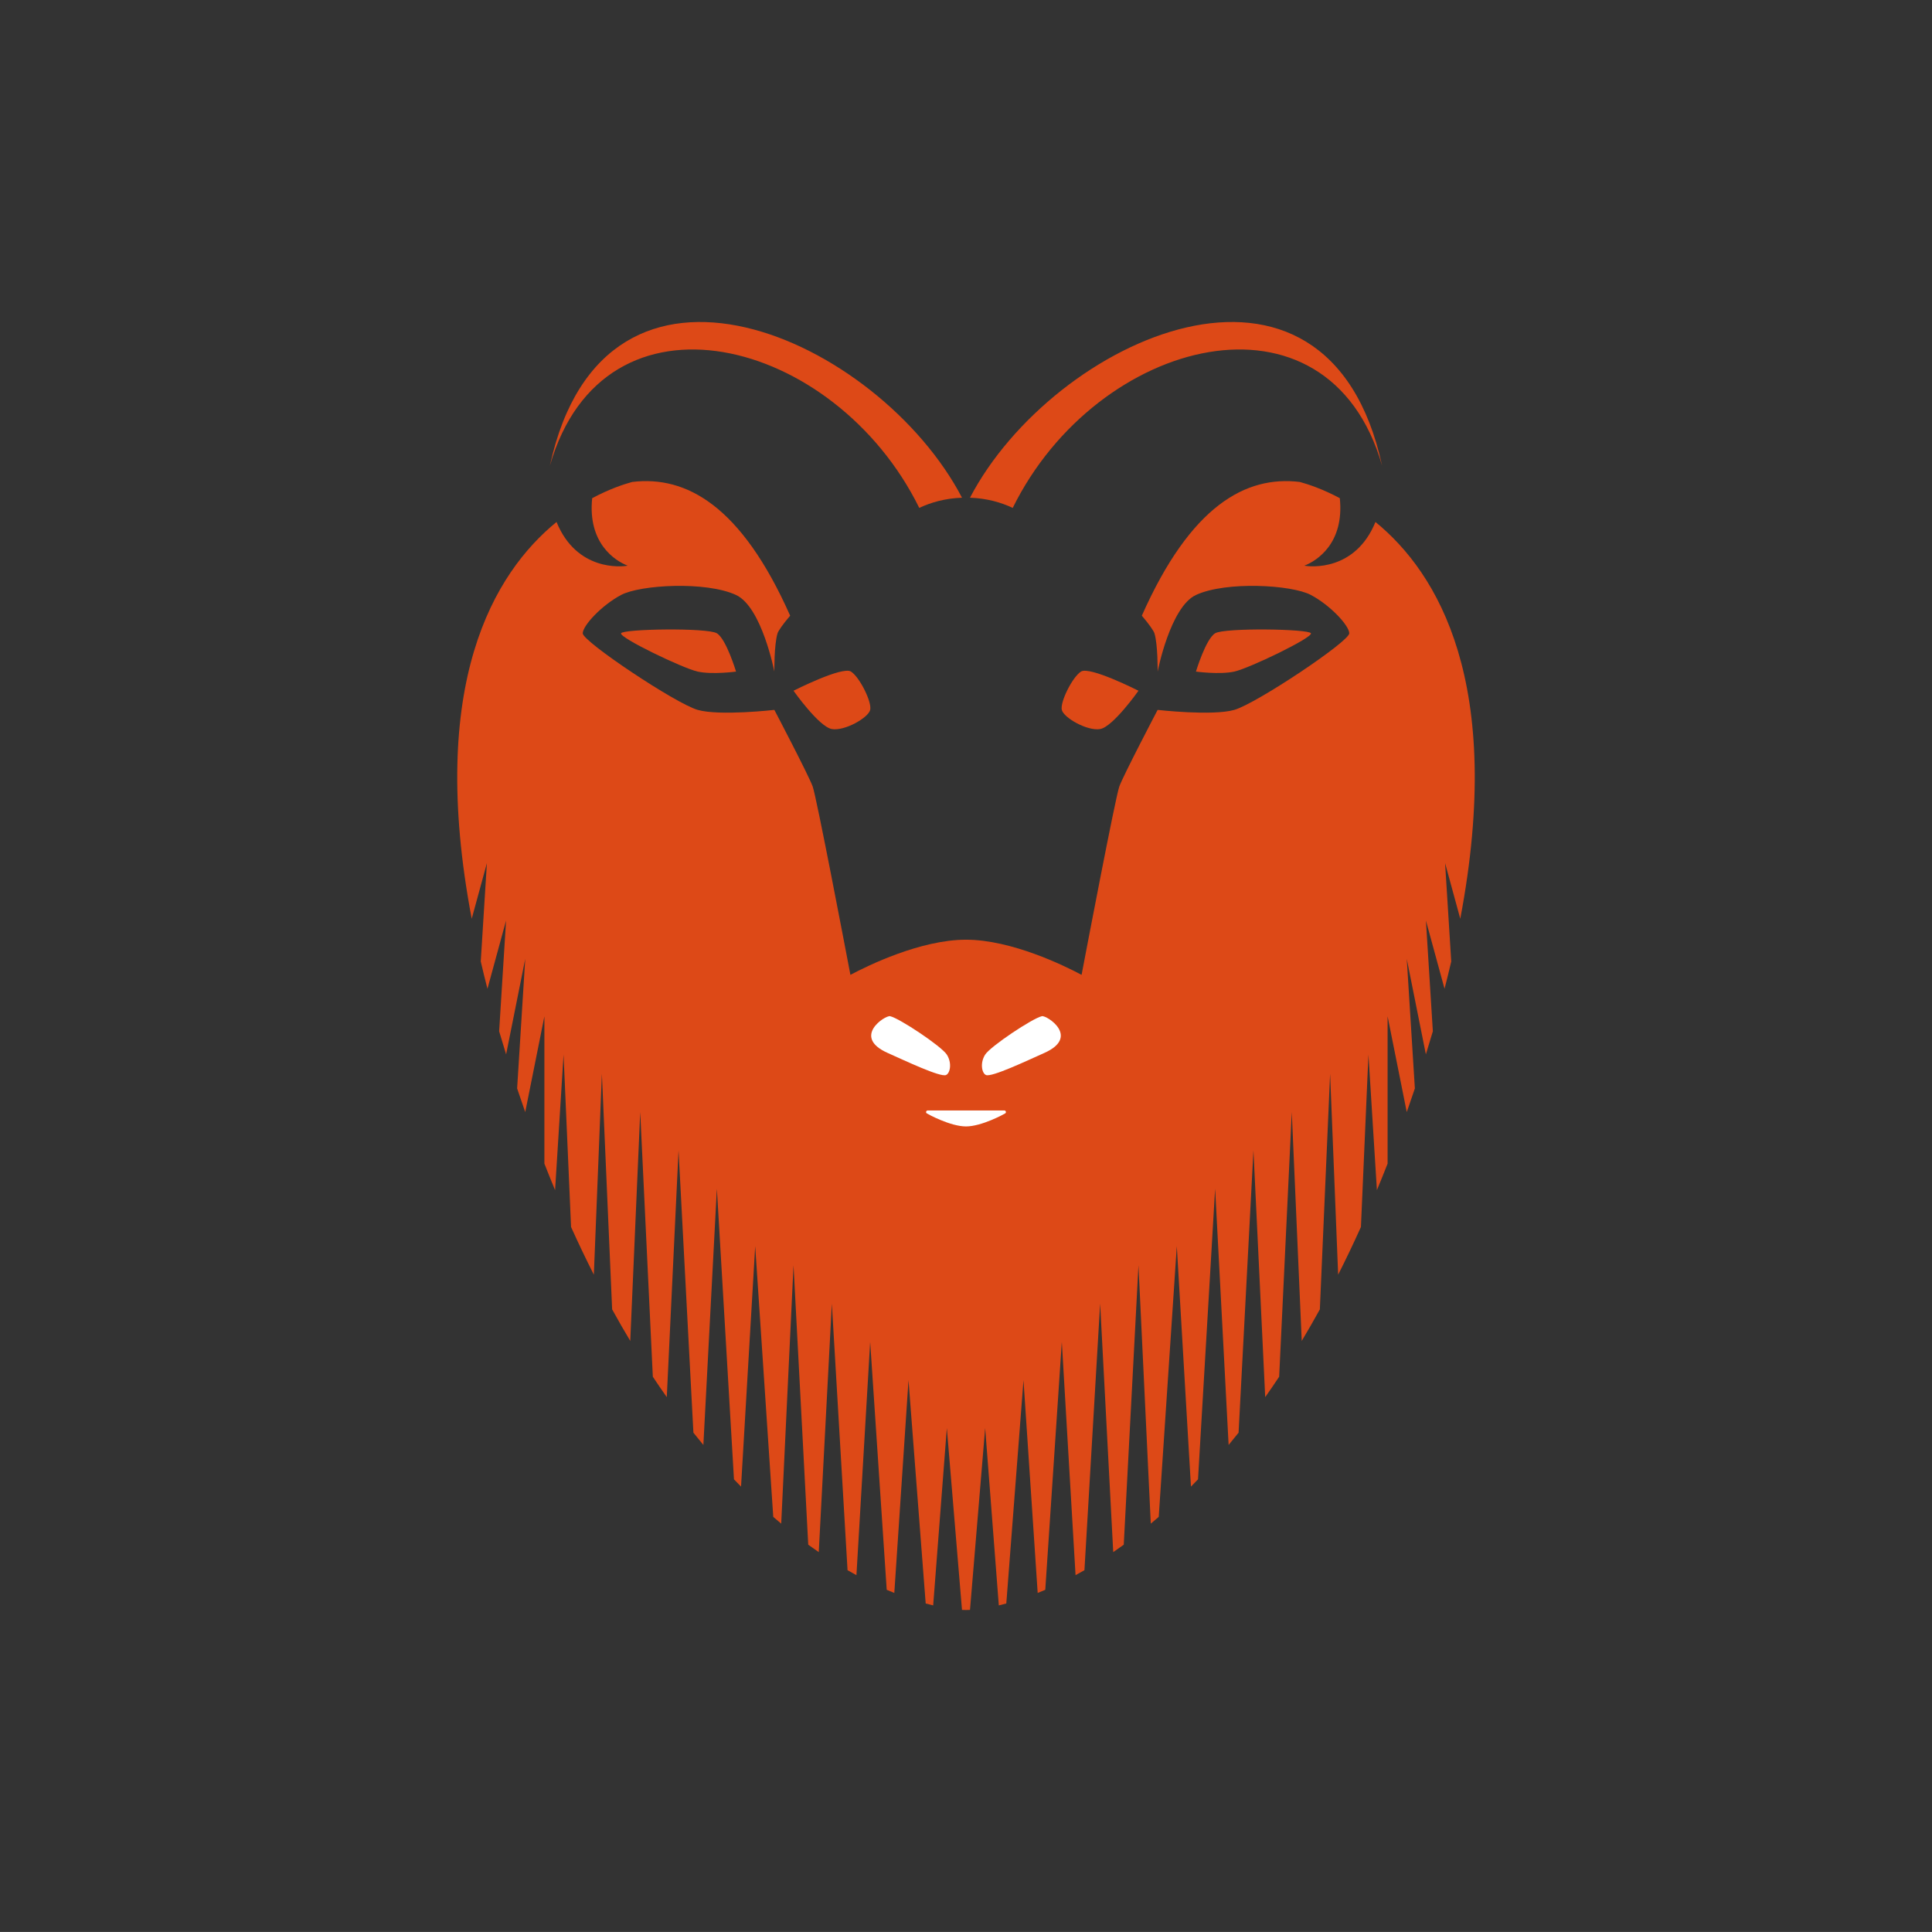 <?xml version="1.0" encoding="UTF-8" standalone="no"?>
<!-- Generator: Adobe Illustrator 16.0.0, SVG Export Plug-In . SVG Version: 6.00 Build 0)  -->

<svg
   xmlns:dc="http://purl.org/dc/elements/1.1/"
   xmlns:cc="http://creativecommons.org/ns#"
   xmlns:rdf="http://www.w3.org/1999/02/22-rdf-syntax-ns#"
   xmlns:svg="http://www.w3.org/2000/svg"
   xmlns="http://www.w3.org/2000/svg"
   xmlns:sodipodi="http://sodipodi.sourceforge.net/DTD/sodipodi-0.dtd"
   xmlns:inkscape="http://www.inkscape.org/namespaces/inkscape"
   version="1.1"
   id="fur_x5F_FINAL"
   x="0px"
   y="0px"
   width="850.394px"
   height="850.382px"
   viewBox="0 0 850.394 850.382"
   enable-background="new 0 0 850.394 850.382"
   xml:space="preserve"
   inkscape:version="0.48.4 r9939"
   sodipodi:docname="tahr_orange_hex.svg"><rect x="0" y="0" width="850.394" height="850.382" fill="#333333" stroke="none"/><defs
     id="defs21" /><sodipodi:namedview
     pagecolor="#ffffff"
     bordercolor="#666666"
     borderopacity="1"
     objecttolerance="10"
     gridtolerance="10"
     guidetolerance="10"
     inkscape:pageopacity="0"
     inkscape:pageshadow="2"
     inkscape:window-width="1301"
     inkscape:window-height="744"
     id="namedview19"
     showgrid="false"
     inkscape:zoom="1.1100893"
     inkscape:cx="318.13139"
     inkscape:cy="424.47613"
     inkscape:window-x="65"
     inkscape:window-y="24"
     inkscape:window-maximized="1"
     inkscape:current-layer="fur_x5F_FINAL" /><path
     style="fill:#dd4917"
     inkscape:connector-curvature="0"
     id="path5"
     d="m 315.541,278.747 c -4.13,-2.521 -41.348,-1.933 -42.175,0.002 -0.829,1.935 27.245,15.443 33.739,16.859 6.495,1.417 16.872,0 16.872,0 0,0 -4.306,-14.338 -8.436,-16.861 z" /><rect
     style="color:#000000;fill:#ffffff;fill-opacity:1;fill-rule:nonzero;stroke-width:1;stroke-linecap:butt;stroke-linejoin:miter;stroke-miterlimit:4;stroke-opacity:1;stroke-dasharray:none;stroke-dashoffset:0;marker:none;visibility:visible;display:inline;overflow:visible;enable-background:accumulate"
     id="rect3007"
     width="146.835"
     height="89.182"
     x="351.323"
     y="435.1" /><path
     style="fill:#dd4917"
     inkscape:connector-curvature="0"
     id="path7"
     d="m 605.427,229.755 c -8.876,21.763 -28.668,19.759 -31.295,19.226 5.475,-2.116 17.648,-9.822 15.604,-29.702 -7.513,-4.02 -13.868,-6.122 -17.596,-7.138 -23.753,-2.885 -48.019,10.348 -69.549,58.86 3.269,3.832 5.223,6.683 5.549,7.745 1.554,5.059 1.406,16.862 1.406,16.862 0,0 5.526,-28.455 16.871,-33.721 13.227,-6.14 42.135,-4.506 50.61,0.002 8.475,4.507 16.745,13.318 16.871,16.859 0.122,3.542 -40.951,30.975 -50.611,33.719 -9.661,2.743 -33.741,0 -33.741,0 h -10e-4 c 0,0 -15.042,28.688 -16.868,33.719 -1.684,4.635 -14.587,72.292 -16.604,82.901 -7.593,-4.034 -30.877,-15.466 -50.878,-15.466 -20.002,0 -43.284,11.433 -50.876,15.466 -2.019,-10.61 -14.922,-78.266 -16.605,-82.901 -1.827,-5.031 -16.87,-33.719 -16.87,-33.719 h -10e-4 c 0,0 -24.079,2.743 -33.74,0 -9.66,-2.744 -50.734,-30.177 -50.61,-33.719 0.124,-3.541 8.396,-12.353 16.871,-16.859 8.474,-4.508 37.383,-6.142 50.61,-0.002 11.344,5.266 16.869,33.721 16.869,33.721 0,0 -0.146,-11.804 1.407,-16.862 0.325,-1.062 2.279,-3.913 5.547,-7.745 -21.526,-48.51 -45.791,-61.743 -69.544,-58.861 -3.726,1.015 -10.084,3.117 -17.599,7.139 -2.044,19.88 10.129,27.586 15.605,29.702 -2.627,0.533 -22.42,2.537 -31.294,-19.226 -27.421,22.397 -56.982,70.982 -37.332,174.641 l 6.683,-24.49 -2.706,43.294 c 0.914,3.934 1.897,7.946 2.947,12.026 l 8.195,-30.033 -3.048,48.74 c 0.978,3.341 2.002,6.73 3.069,10.163 l 8.415,-42.043 -3.568,57.044 c 1.148,3.423 2.333,6.883 3.567,10.395 l 8.436,-42.148 v 64.847 c 1.554,3.963 3.123,7.846 4.705,11.652 l 3.731,-59.641 3.3,75.875 c 3.299,7.307 6.646,14.299 10.029,20.994 l 3.54,-88.439 4.512,103.709 c 2.644,4.797 5.303,9.418 7.975,13.879 l 4.384,-100.728 5.551,116.493 c 2.045,3.082 4.093,6.076 6.143,8.979 l 5.176,-108.613 6.545,124.262 c 1.463,1.84 2.925,3.639 4.384,5.395 l 5.941,-112.799 7.53,127.936 c 1.039,1.088 2.075,2.15 3.109,3.199 l 6.23,-105.844 7.95,119.168 c 1.172,1.018 2.34,2.01 3.501,2.98 l 5.419,-113.719 6.478,122.99 c 1.557,1.129 3.101,2.215 4.63,3.26 l 5.762,-109.393 6.908,117.354 c 1.322,0.76 2.628,1.484 3.917,2.182 l 6.045,-102.676 7.282,109.124 c 1.134,0.484 2.248,0.943 3.343,1.379 l 6.248,-93.645 7.565,98.289 c 1.138,0.307 2.238,0.586 3.297,0.838 l 6.008,-78.051 6.674,80.031 c 0.641,0.033 1.23,0.049 1.762,0.049 0.532,0 1.12,-0.016 1.761,-0.049 l 6.674,-80.031 6.009,78.051 c 1.058,-0.252 2.159,-0.531 3.296,-0.838 l 7.566,-98.289 6.246,93.645 c 1.096,-0.436 2.21,-0.895 3.343,-1.379 l 7.279,-109.125 6.044,102.676 c 1.292,-0.697 2.598,-1.422 3.919,-2.182 l 6.908,-117.354 5.761,109.393 c 1.53,-1.045 3.075,-2.131 4.632,-3.26 l 6.478,-122.99 5.42,113.719 c 1.161,-0.971 2.328,-1.963 3.5,-2.98 l 7.95,-119.168 6.23,105.844 c 1.034,-1.049 2.071,-2.111 3.11,-3.199 l 7.53,-127.936 5.94,112.799 c 1.461,-1.756 2.922,-3.555 4.384,-5.395 l 6.545,-124.262 5.176,108.613 c 2.052,-2.902 4.099,-5.896 6.144,-8.979 l 5.551,-116.493 4.384,100.728 c 2.672,-4.459 5.332,-9.082 7.975,-13.879 l 4.512,-103.709 3.541,88.439 c 3.383,-6.695 6.729,-13.688 10.027,-20.992 l 3.303,-75.877 3.729,59.641 c 1.582,-3.805 3.149,-7.689 4.706,-11.65 v -64.849 l 8.435,42.149 v -0.001 c 1.235,-3.511 2.419,-6.971 3.567,-10.394 l -3.567,-57.045 8.413,42.044 c 1.068,-3.433 2.092,-6.822 3.069,-10.164 l -3.049,-48.74 8.197,30.034 c 1.049,-4.08 2.034,-8.092 2.947,-12.026 l -2.708,-43.296 6.684,24.49 C 662.409,300.737 632.847,252.152 605.427,229.755 z M 390.744,463.477 c -15.92,-7.086 -1.074,-16.645 1.034,-16.19 4.079,0.878 22.646,13.256 24.983,16.913 2.338,3.658 1.487,8.173 -0.351,8.982 -2.481,1.096 -18.184,-6.375 -25.666,-9.705 z m 51.725,26.589 c -0.42,0.291 -10.36,5.746 -17.272,5.746 -6.911,0 -16.853,-5.453 -17.272,-5.744 -0.253,-0.177 -0.362,-0.496 -0.269,-0.787 0.091,-0.295 0.363,-0.494 0.67,-0.494 l 33.741,-0.002 c 0.306,0 0.578,0.199 0.67,0.494 0.093,0.291 -0.016,0.61 -0.268,0.787 z m 17.179,-26.589 c -7.482,3.33 -23.187,10.801 -25.666,9.705 -1.84,-0.81 -2.69,-5.324 -0.352,-8.982 2.338,-3.657 20.903,-16.035 24.983,-16.913 2.109,-0.454 16.953,9.104 1.035,16.19 z" /><path
     style="fill:#dd4917"
     inkscape:connector-curvature="0"
     id="path9"
     d="m 543.289,295.608 c 6.494,-1.416 34.565,-14.925 33.738,-16.859 -0.828,-1.935 -38.045,-2.523 -42.175,-0.002 -4.131,2.522 -8.436,16.861 -8.436,16.861 0,0 10.376,1.417 16.873,0 z" /><path
     style="fill:#dd4917"
     inkscape:connector-curvature="0"
     id="path11"
     d="m 404.624,223.554 c 5.073,-2.383 11.35,-4.224 18.819,-4.477 C 387.01,149.287 266.23,93.686 242.039,204.996 c 23.775,-82.846 125.527,-56.68 162.585,18.558 z" /><path
     style="fill:#dd4917"
     inkscape:connector-curvature="0"
     id="path13"
     d="M 608.353,204.997 C 584.161,93.686 463.381,149.288 426.949,219.078 c 7.471,0.253 13.745,2.094 18.819,4.478 37.059,-75.24 138.81,-101.406 162.585,-18.559 z" /><path
     style="fill:#dd4917"
     inkscape:connector-curvature="0"
     id="path15"
     d="m 374.586,295.606 c -3.828,-2.485 -25.305,8.431 -25.305,8.431 0,0 11.187,15.887 16.869,16.86 5.682,0.973 16.054,-4.982 16.872,-8.43 0.818,-3.448 -4.608,-14.375 -8.436,-16.861 z" /><path
     style="fill:#dd4917"
     inkscape:connector-curvature="0"
     id="path17"
     d="m 467.37,312.468 c 0.817,3.447 11.189,9.402 16.872,8.43 5.682,-0.974 16.869,-16.86 16.869,-16.86 0,0 -21.479,-10.916 -25.306,-8.431 -3.827,2.485 -9.253,13.414 -8.435,16.861 z" /></svg>